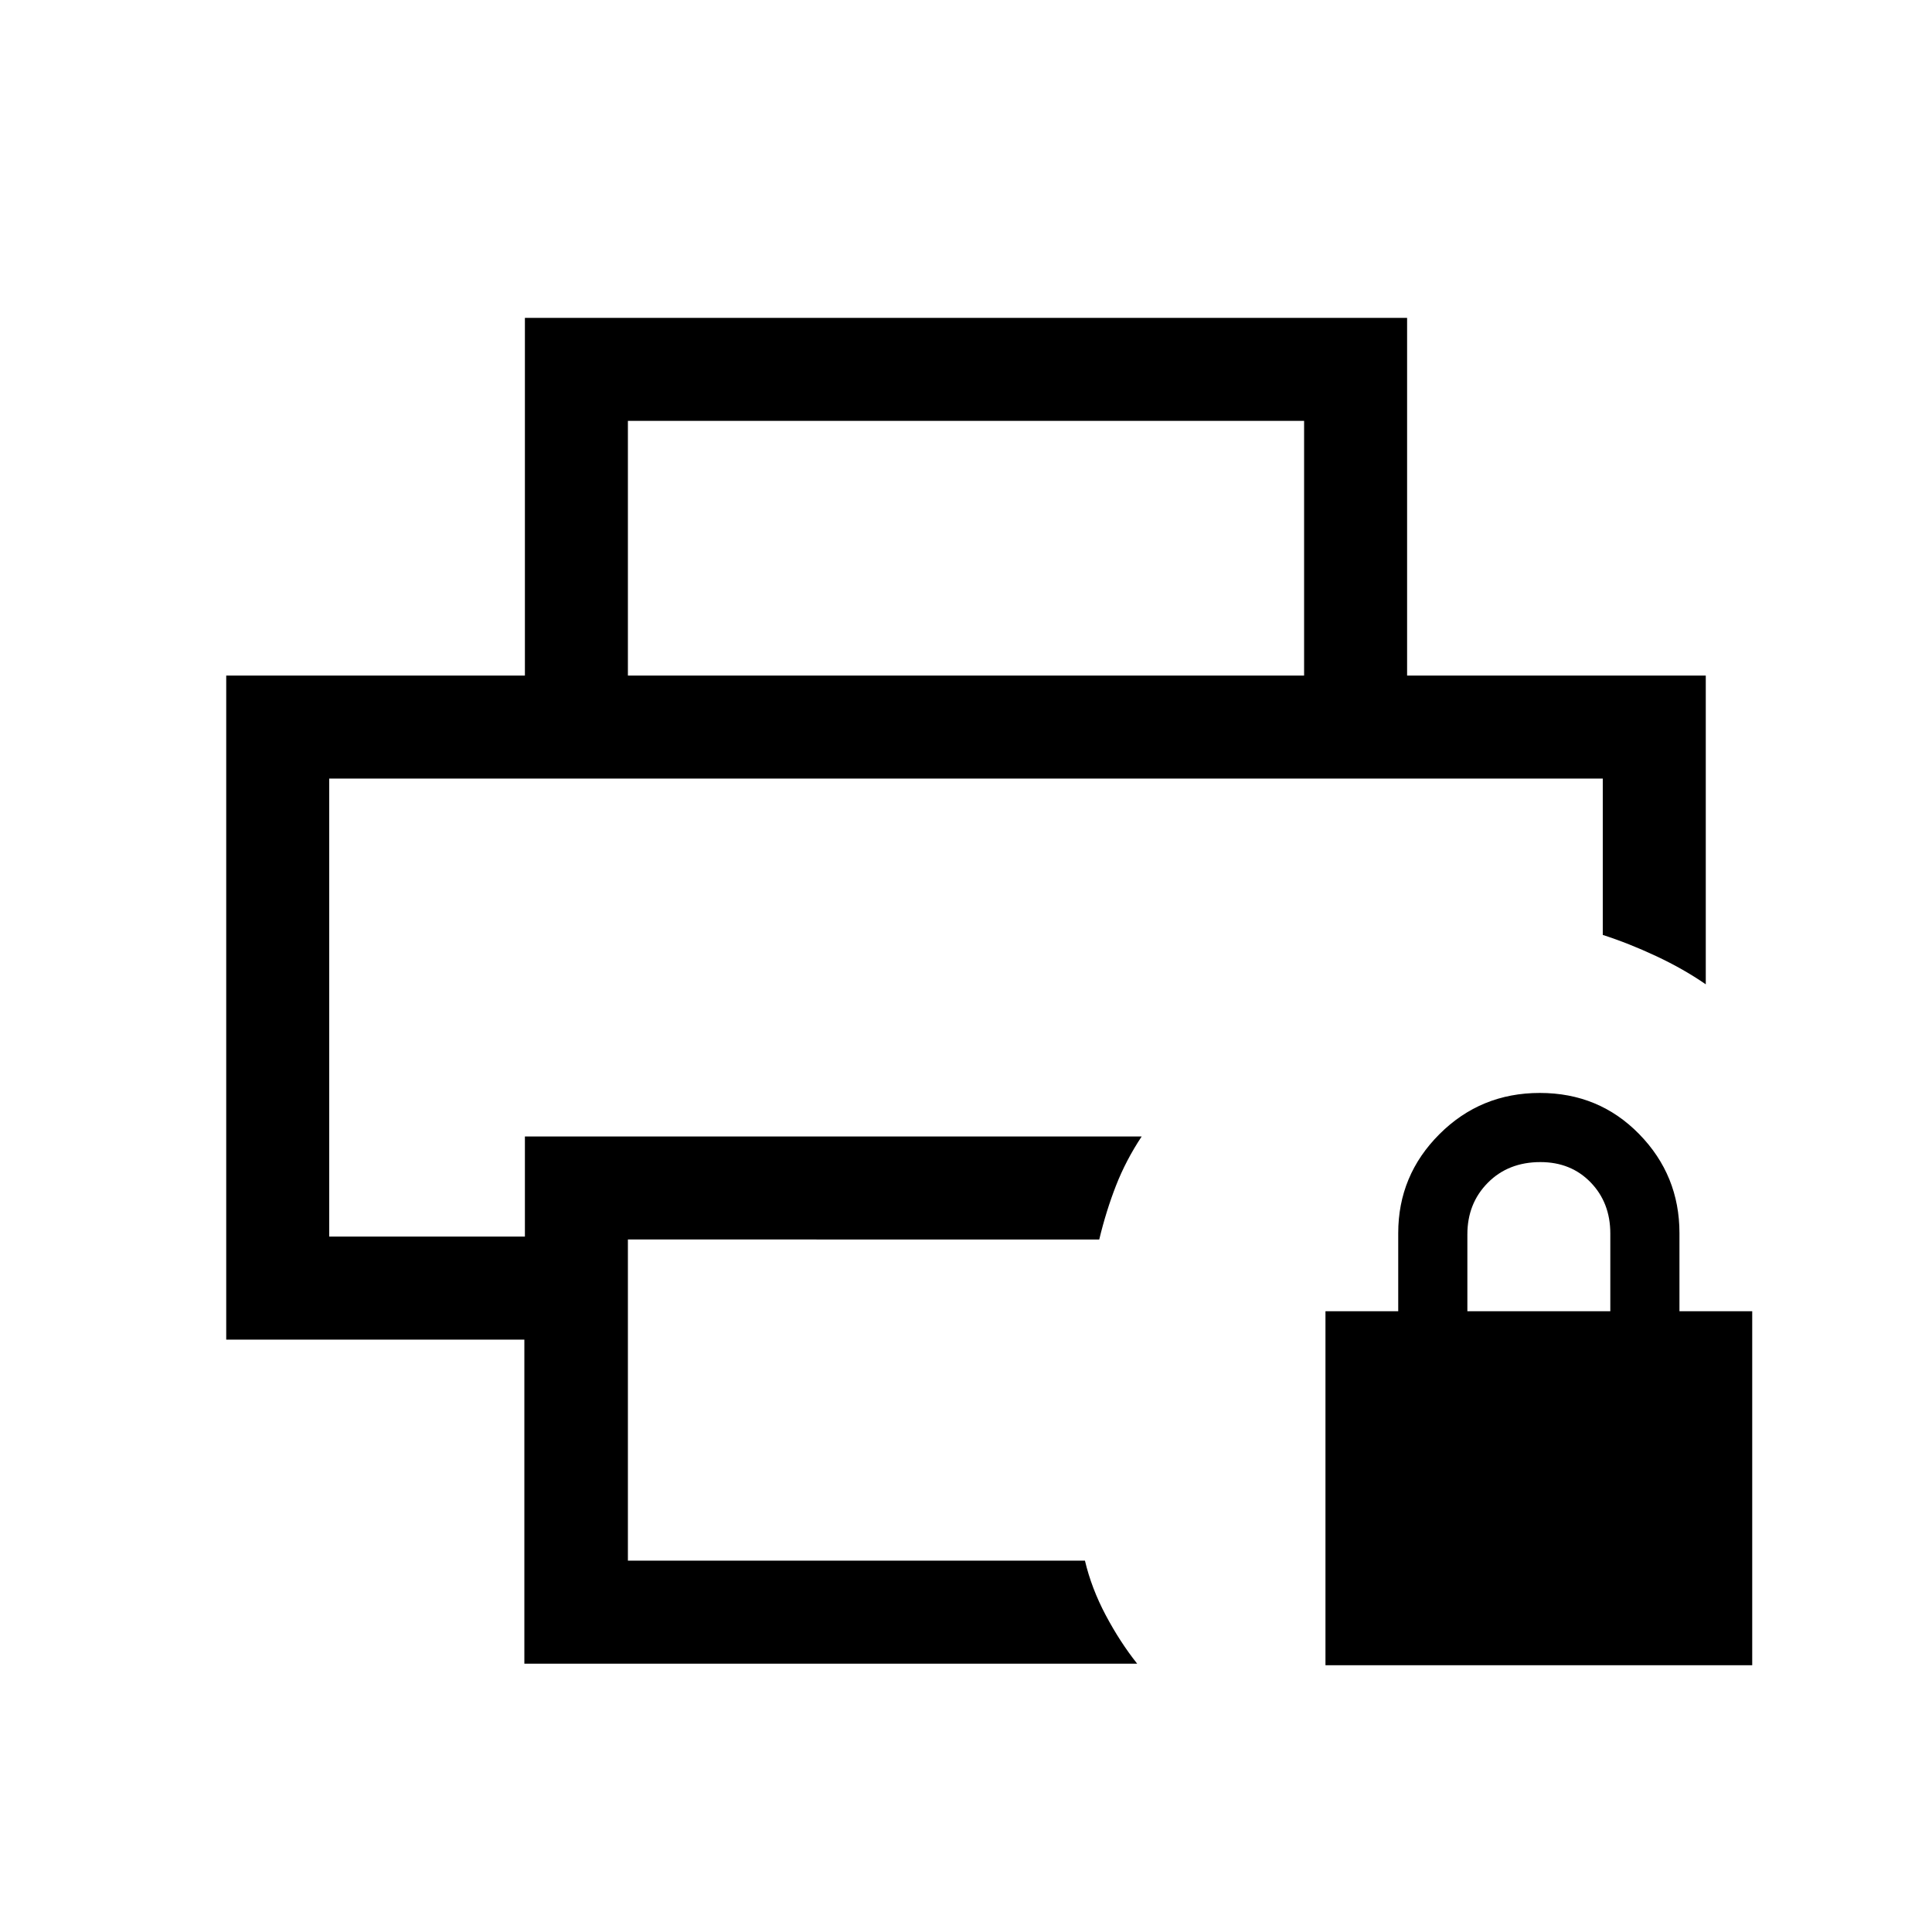<svg xmlns="http://www.w3.org/2000/svg" height="40" viewBox="0 -960 960 960" width="40"><path d="M658.615-132.564v-175.898h36.154v-38.795q0-28.737 20.492-49.202 20.493-20.464 49.872-20.464 29.38 0 49.38 20.464 20 20.465 20 49.202v38.795h36.153v175.898H658.615Zm70.513-175.898h71.026v-38.608q0-15.315-9.769-25.405-9.769-10.089-24.963-10.089-15.961 0-26.127 10.267-10.167 10.268-10.167 25.63v38.205ZM163.59-573.129h632.82H163.59Zm96.961 439.796v-161.026H112.41v-329.949h735.18v153.411q-11.036-7.633-24.608-13.996-13.572-6.363-26.572-10.543v-77.693H163.59v227.59h97.231v-49.743h306.462q-7.855 11.866-12.761 24.433-4.906 12.566-8.316 26.746H312v159.59h227.106q3.254 13.769 10.331 27.103 7.077 13.333 15.615 24.077H260.551ZM648-624.308v-126.564H312v126.564h-51.179v-177.743h438.358v177.743H648Z"/></svg>